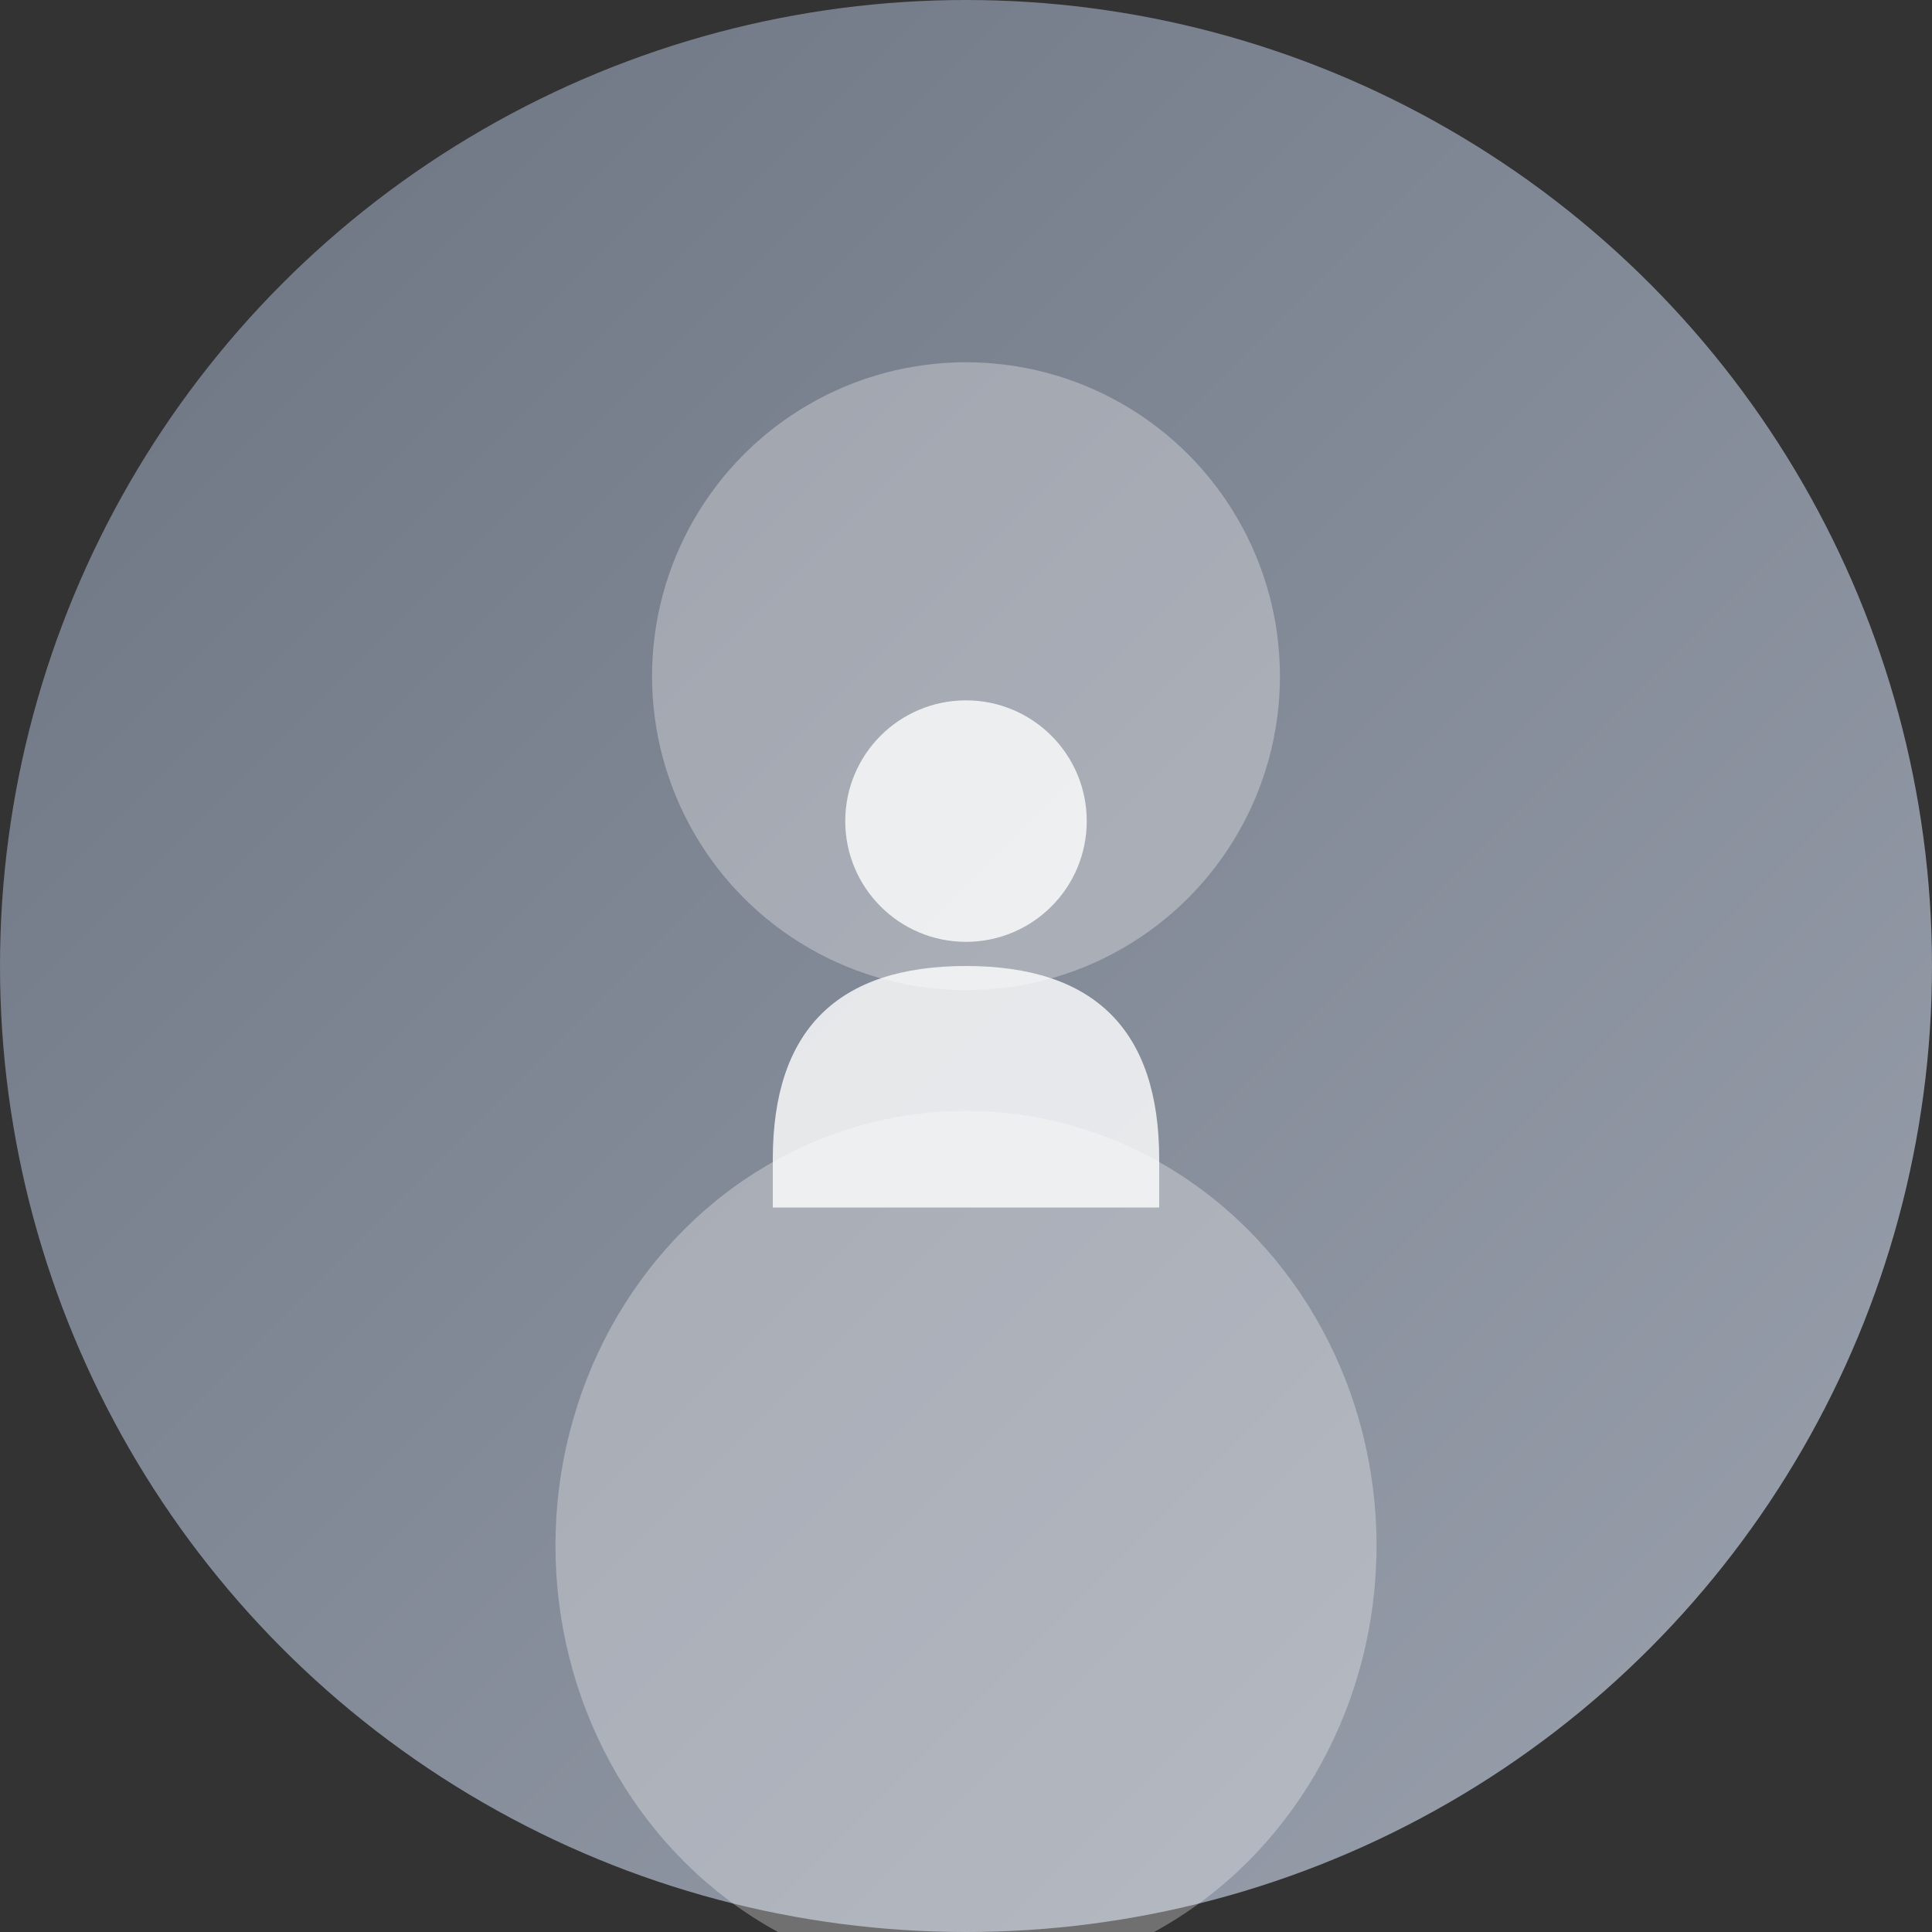 <svg width="400" height="400" viewBox="0 0 400 400" fill="none" xmlns="http://www.w3.org/2000/svg">
  <rect x="0" y="0" width="400" height="400" fill="#333333" stroke="none"/>
  <!-- Background with gradient -->
  <defs>
    <linearGradient id="grad_default" x1="0%" y1="0%" x2="100%" y2="100%">
      <stop offset="0%" style="stop-color:#6B7280;stop-opacity:1" />
      <stop offset="100%" style="stop-color:#9CA3AF;stop-opacity:1" />
    </linearGradient>
  </defs>
  
  <!-- Background circle -->
  <circle cx="200" cy="200" r="200" fill="url(#grad_default)"/>
  
  <!-- Person silhouette -->
  <circle cx="200" cy="140" r="65" fill="rgba(255, 255, 255, 0.3)"/>
  <ellipse cx="200" cy="320" rx="85" ry="90" fill="rgba(255, 255, 255, 0.3)"/>
  
  <!-- Default user icon -->
  <g transform="translate(200, 200)">
    <circle cx="0" cy="-30" r="25" fill="white" opacity="0.8"/>
    <path d="M-40 40 Q-40 0 0 0 Q40 0 40 40 L40 50 L-40 50 Z" fill="white" opacity="0.8"/>
  </g>
</svg>
